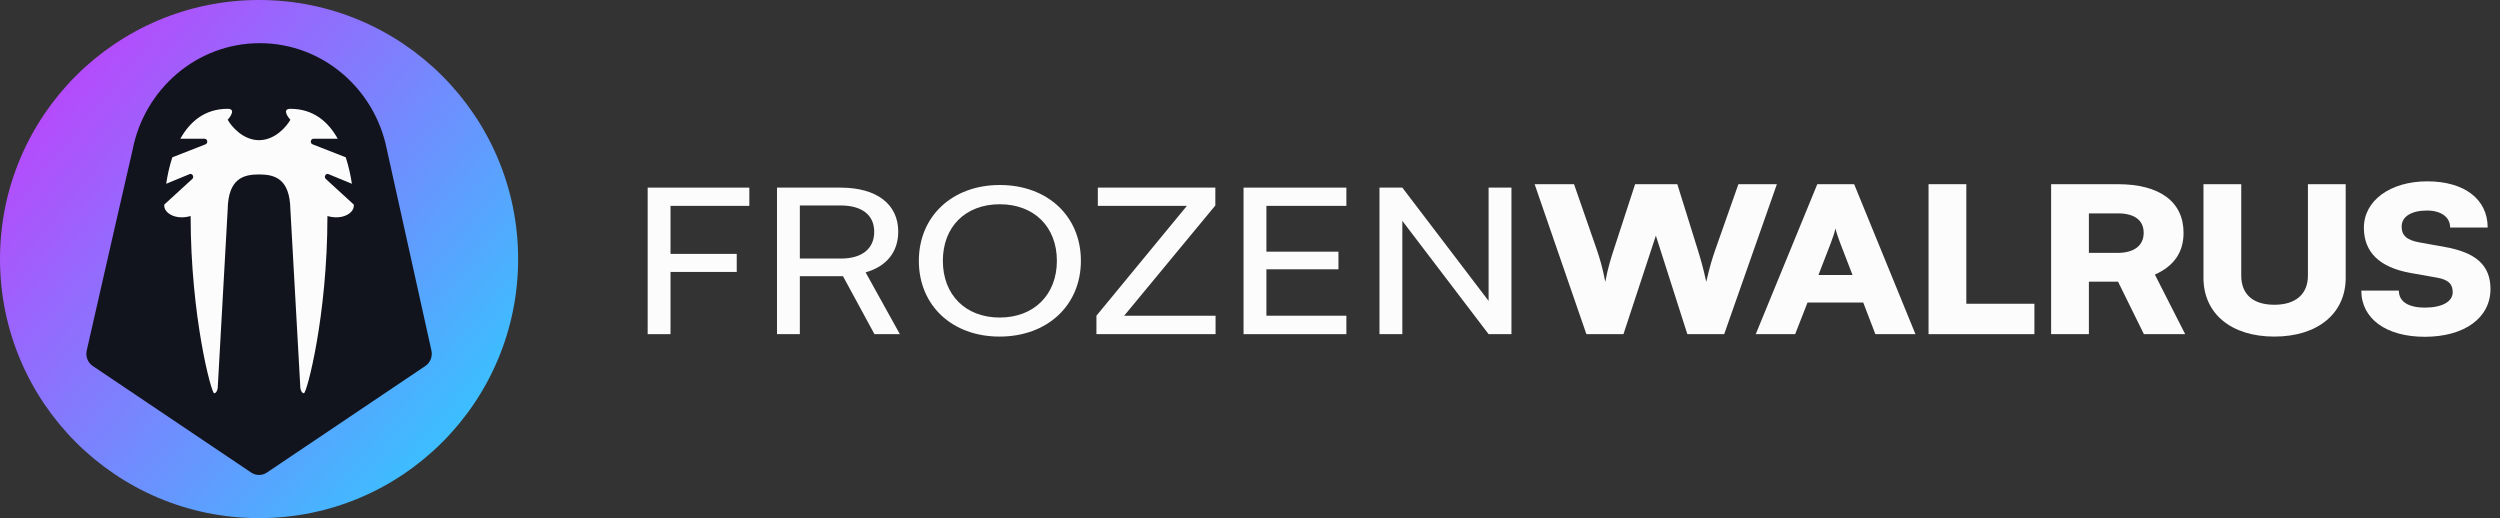 <svg width="193" height="40" viewBox="0 0 193 40" fill="none" xmlns="http://www.w3.org/2000/svg">
<rect x="0" y="0" width="193" height="40" fill="#333333" stroke="none"/>
<path d="M56.876 20.994V19.601H51.764V15.893H57.848V14.485H50V25.797H51.764V20.994H56.876Z" fill="#FCFCFC"/>
<path d="M61.748 25.797V21.322H65.078L67.508 25.797H69.47L66.824 21.025C68.444 20.571 69.344 19.445 69.344 17.88C69.344 15.768 67.688 14.485 64.898 14.485H59.984V25.797H61.748ZM61.748 15.862H64.898C66.518 15.862 67.49 16.581 67.49 17.896C67.49 19.194 66.554 19.961 64.916 19.961H61.748V15.862Z" fill="#FCFCFC"/>
<path d="M83.445 20.133C83.445 16.691 80.871 14.282 77.181 14.282C73.509 14.282 70.935 16.707 70.935 20.133C70.935 23.575 73.491 25.984 77.163 25.984C80.853 25.984 83.445 23.575 83.445 20.133ZM81.591 20.133C81.591 22.746 79.827 24.514 77.181 24.514C74.535 24.514 72.789 22.761 72.789 20.133C72.789 17.505 74.535 15.768 77.181 15.768C79.827 15.768 81.591 17.505 81.591 20.133Z" fill="#FCFCFC"/>
<path d="M93.842 25.797V24.373H86.786L93.824 15.862V14.485H84.752V15.893H91.628L84.644 24.373V25.797H93.842Z" fill="#FCFCFC"/>
<path d="M103.94 25.797V24.373H97.766V20.79H103.328V19.429H97.766V15.893H103.94V14.485H96.002V25.797H103.94Z" fill="#FCFCFC"/>
<path d="M108.26 25.797V17.051L114.92 25.797H116.684V14.485H114.92V23.231L108.26 14.485H106.496V25.797H108.26Z" fill="#FCFCFC"/>
<path d="M122.469 25.797H125.331L127.833 18.193L130.263 25.797H133.107L137.175 14.219H134.205L132.423 19.273C132.189 19.945 131.991 20.587 131.721 21.76C131.487 20.649 131.271 19.945 131.055 19.241L129.489 14.219H126.231L124.593 19.241C124.359 19.961 124.143 20.618 123.927 21.76C123.711 20.618 123.495 19.93 123.261 19.241L121.515 14.219H118.473L122.469 25.797Z" fill="#FCFCFC"/>
<path d="M138.586 25.797L139.54 23.356H143.842L144.778 25.797H147.874L143.14 14.219H140.296L135.544 25.797H138.586ZM141.34 18.756C141.502 18.334 141.646 17.896 141.7 17.63C141.754 17.911 141.916 18.365 142.06 18.756L143.014 21.228H140.386L141.34 18.756Z" fill="#FCFCFC"/>
<path d="M151.8 14.219H148.884V25.797H157.056V23.45H151.8V14.219Z" fill="#FCFCFC"/>
<path d="M161.262 25.797V21.744H163.512L165.51 25.797H168.696L166.356 21.197C167.832 20.54 168.57 19.476 168.57 17.974C168.57 15.58 166.734 14.219 163.494 14.219H158.346V25.797H161.262ZM161.262 16.472H163.494C164.79 16.472 165.492 17.004 165.492 17.974C165.492 18.96 164.754 19.523 163.476 19.523H161.262V16.472Z" fill="#FCFCFC"/>
<path d="M170.108 21.447C170.108 24.216 172.25 25.984 175.58 25.984C178.928 25.984 181.088 24.201 181.088 21.447V14.219H178.172V21.275C178.172 22.699 177.236 23.528 175.58 23.528C173.942 23.528 173.024 22.73 173.024 21.275V14.219H170.108V21.447Z" fill="#FCFCFC"/>
<path d="M182.491 17.583C182.491 19.476 183.715 20.649 186.091 21.072L188.125 21.432C189.007 21.588 189.349 21.917 189.349 22.558C189.349 23.293 188.521 23.747 187.207 23.747C185.911 23.747 185.191 23.278 185.191 22.433H182.293C182.293 24.608 184.219 26 187.189 26C190.249 26 192.265 24.545 192.265 22.308C192.265 20.477 191.131 19.491 188.755 19.069L186.757 18.709C185.821 18.537 185.407 18.193 185.407 17.489C185.407 16.722 186.163 16.253 187.351 16.253C188.449 16.253 189.151 16.754 189.151 17.567H192.049C192.049 15.377 190.249 14 187.387 14C184.525 14 182.491 15.486 182.491 17.583Z" fill="#FCFCFC"/>
<circle cx="20" cy="20" r="20" fill="url(#paint0_linear_931_15505)"/>
<path d="M10.228 11.601C11.129 6.889 15.185 3.333 20.053 3.333C24.893 3.333 28.931 6.849 29.862 11.522L33.306 27.063C33.407 27.52 33.221 27.995 32.837 28.253L20.602 36.482C20.235 36.728 19.76 36.728 19.393 36.482L7.163 28.256C6.777 27.996 6.591 27.518 6.695 27.059L8.831 17.69L10.228 11.601Z" fill="#12141D"/>
<path d="M17.577 16.169C17.621 13.782 18.788 13.467 19.998 13.467C21.208 13.467 22.374 13.782 22.418 16.169L23.188 29.963C23.206 30.094 23.287 30.357 23.463 30.357C23.683 30.357 25.278 24.389 25.278 16.676C26.433 17.014 27.314 16.451 27.314 15.888C27.314 15.871 27.313 15.847 27.313 15.819C27.313 15.811 27.313 15.802 27.312 15.793L25.155 13.818C24.999 13.675 25.108 13.436 25.284 13.424C25.307 13.425 25.331 13.431 25.356 13.441L27.166 14.188C27.165 14.184 27.164 14.18 27.164 14.176C27.072 13.565 26.925 12.854 26.691 12.144L26.654 12.129L24.136 11.144C23.908 11.055 23.97 10.708 24.215 10.708H26.072C25.35 9.42 24.212 8.4 22.418 8.4C21.802 8.4 22.161 8.963 22.418 9.244C22.125 9.77 21.23 10.821 19.998 10.821C18.765 10.821 17.871 9.77 17.577 9.244C17.834 8.963 18.193 8.4 17.577 8.4C15.783 8.4 14.645 9.42 13.924 10.708H15.781C16.025 10.708 16.087 11.055 15.859 11.144L13.342 12.129C13.304 12.144 13.304 12.144 13.304 12.144C13.301 12.153 13.298 12.163 13.295 12.172C13.066 12.873 12.922 13.573 12.832 14.176C12.831 14.18 12.83 14.184 12.83 14.188L14.639 13.441C14.664 13.431 14.688 13.425 14.711 13.424C14.887 13.436 14.996 13.675 14.841 13.818L12.683 15.793C12.683 15.802 12.682 15.811 12.682 15.819C12.682 15.847 12.682 15.87 12.682 15.887L12.682 15.888C12.682 16.451 13.562 17.014 14.717 16.676C14.717 24.389 16.312 30.357 16.532 30.357C16.708 30.357 16.789 30.094 16.807 29.963L17.577 16.169Z" fill="#FCFCFC"/>
<defs>
<linearGradient id="paint0_linear_931_15505" x1="3.889" y1="7.778" x2="36.111" y2="34.444" gradientUnits="userSpaceOnUse">
<stop stop-color="#b54bfc"/>
<stop offset="1" stop-color="#37c3ff"/>
</linearGradient>
</defs>
</svg>
